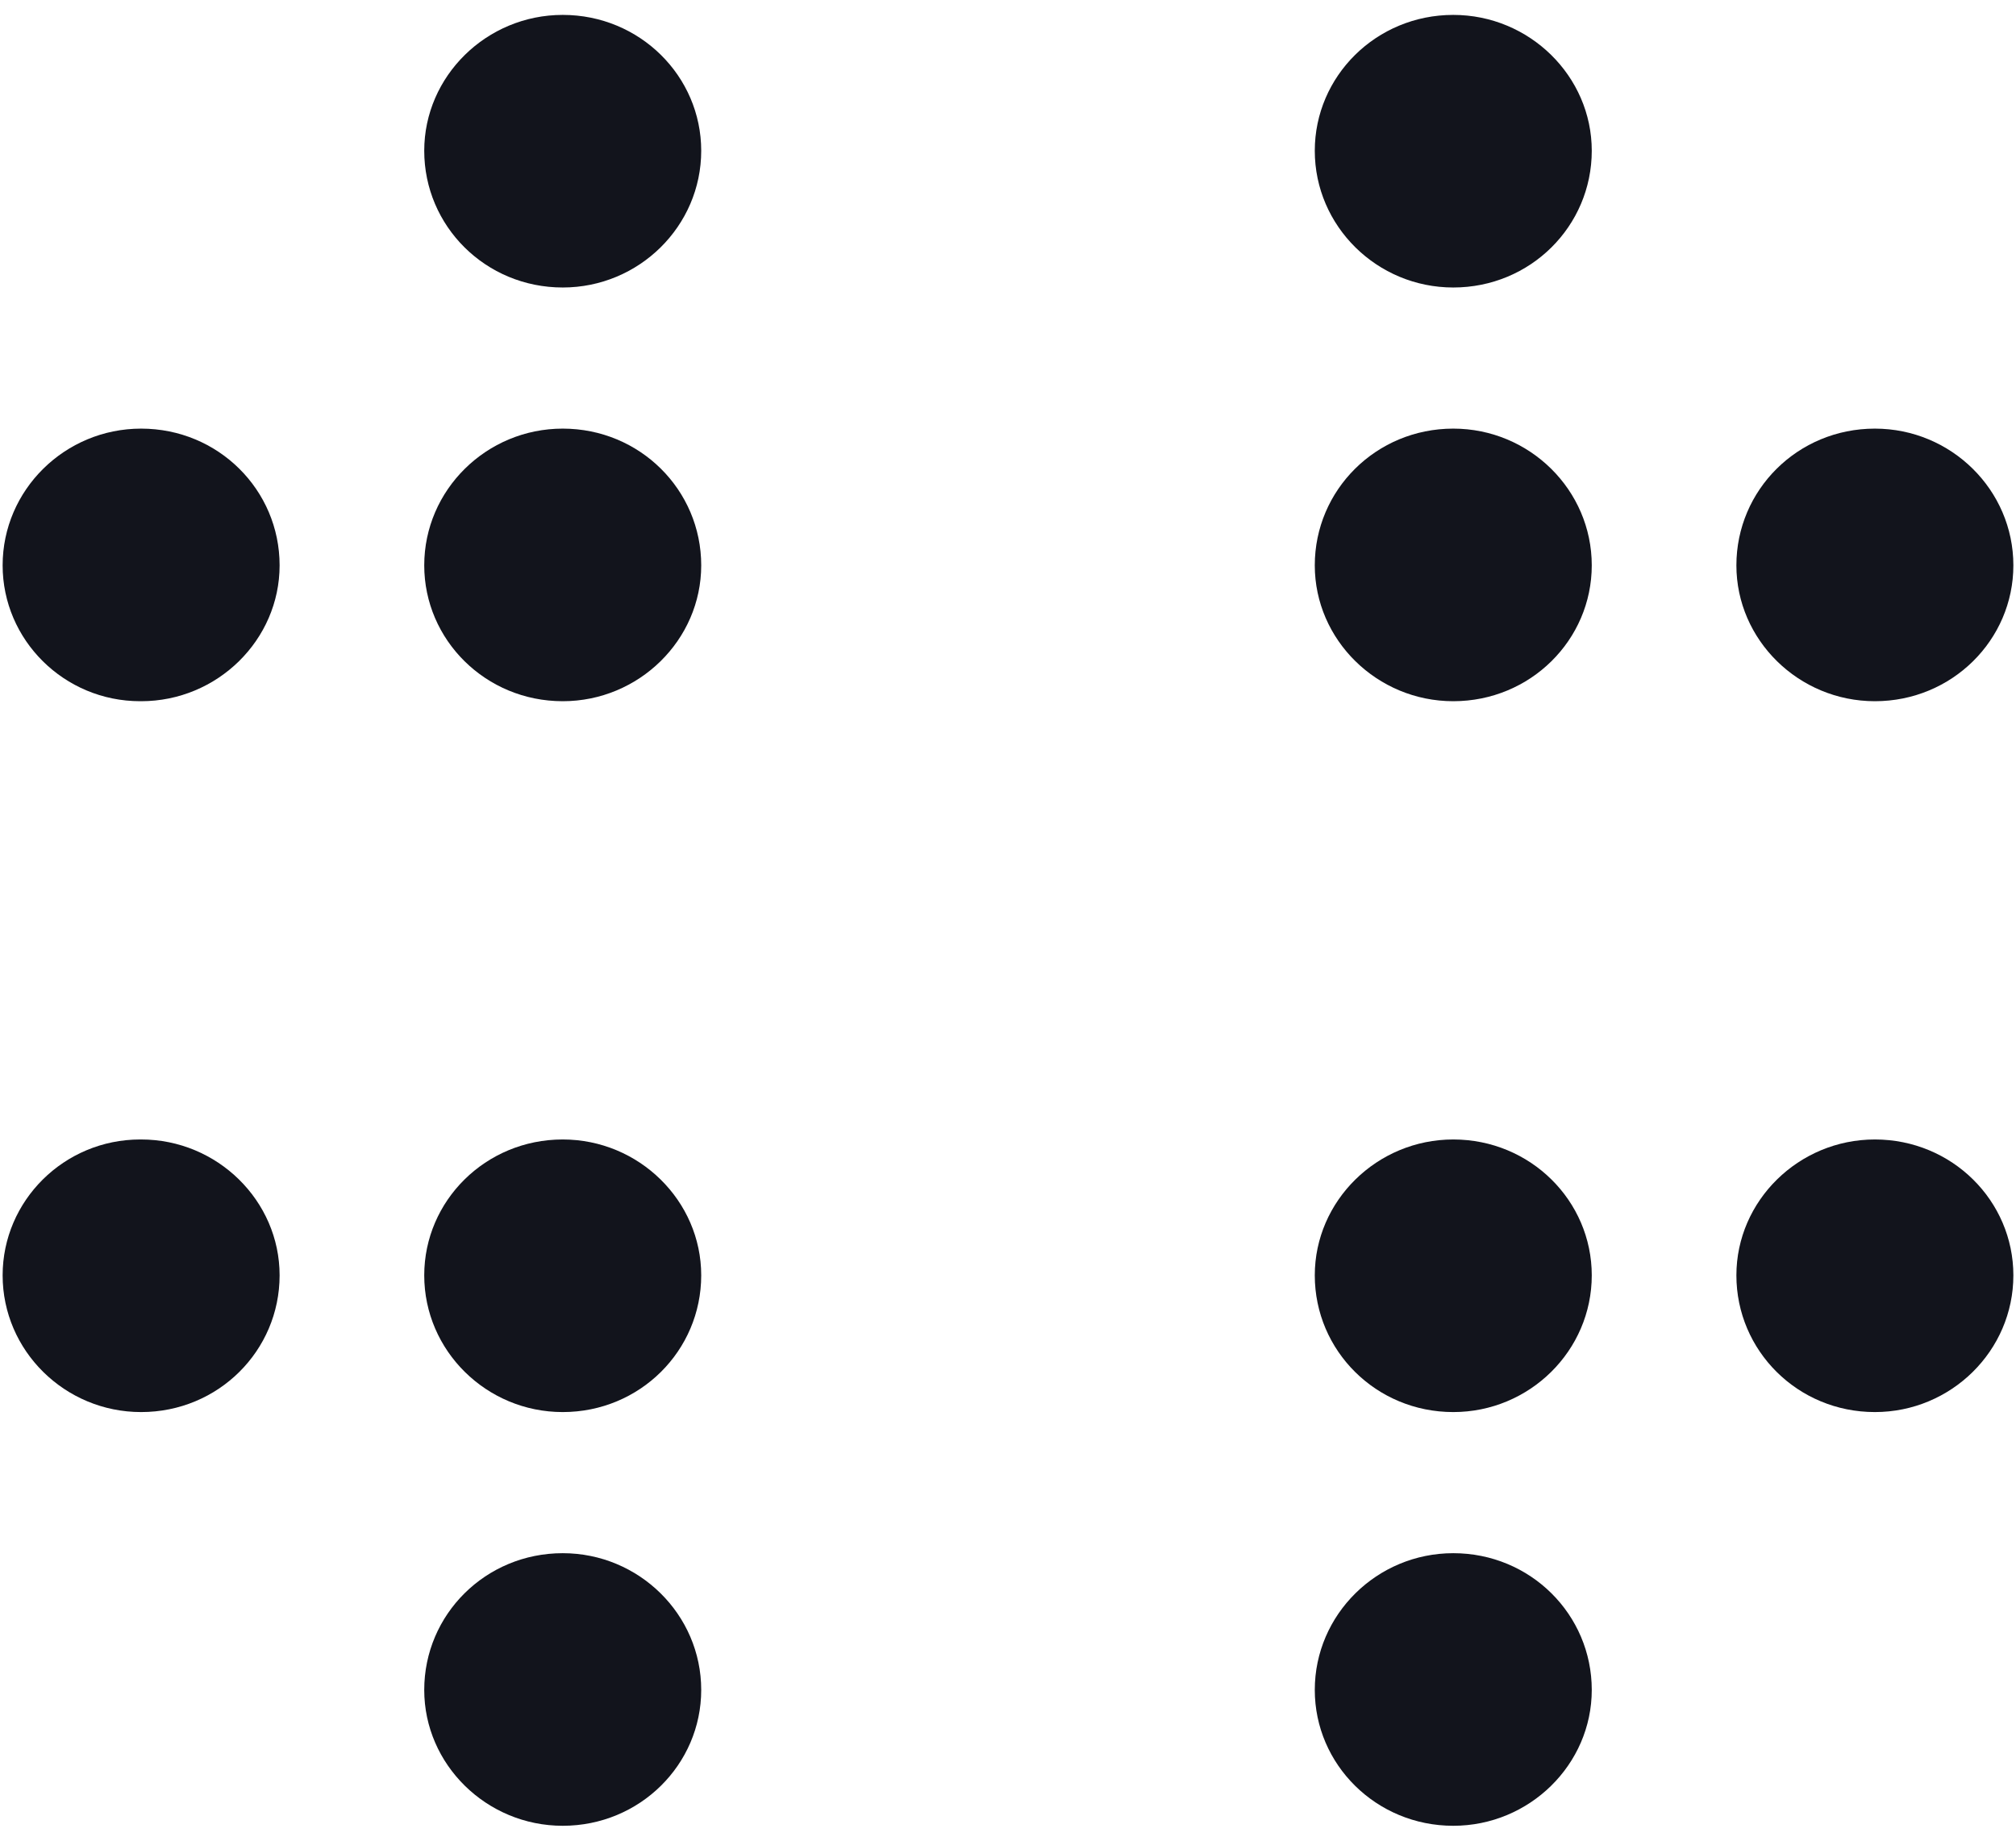 <svg xmlns="http://www.w3.org/2000/svg" width="23" height="21"><g fill="#12141C" fill-rule="nonzero"><path d="M16.58 17.72c-.87 0-1.58.7-1.58 1.56 0 .85.7 1.55 1.58 1.55.87 0 1.58-.7 1.58-1.55 0-.86-.7-1.56-1.58-1.56zM16.58 13c-.87 0-1.58.7-1.58 1.55 0 .86.7 1.56 1.58 1.56.87 0 1.58-.7 1.58-1.56 0-.85-.7-1.55-1.58-1.55zM21.39 13c-.87 0-1.58.7-1.58 1.55 0 .86.7 1.56 1.58 1.56.87 0 1.58-.7 1.58-1.56 0-.85-.7-1.55-1.58-1.55zM6.42 17.72c.87 0 1.58.7 1.58 1.56 0 .85-.7 1.55-1.58 1.55-.87 0-1.58-.7-1.58-1.55 0-.86.7-1.56 1.58-1.56zM6.42 13c.87 0 1.58.7 1.58 1.55 0 .86-.7 1.56-1.58 1.56-.87 0-1.58-.7-1.58-1.56 0-.85.7-1.55 1.58-1.55zM1.61 13c.87 0 1.58.7 1.58 1.55 0 .86-.7 1.56-1.58 1.56-.87 0-1.58-.7-1.58-1.56C.03 13.7.73 13 1.6 13z"/><g><path d="M16.58 3.28c-.87 0-1.58-.7-1.58-1.56 0-.85.7-1.55 1.58-1.55.87 0 1.58.7 1.58 1.55 0 .86-.7 1.56-1.58 1.56zM16.58 8C15.71 8 15 7.3 15 6.45c0-.86.7-1.56 1.58-1.56.87 0 1.58.7 1.58 1.56 0 .85-.7 1.55-1.58 1.55zM21.39 8c-.87 0-1.58-.7-1.58-1.55 0-.86.7-1.56 1.58-1.56.87 0 1.58.7 1.58 1.56 0 .85-.7 1.55-1.58 1.55z"/></g><g><path d="M6.42 3.28c.87 0 1.58-.7 1.58-1.56C8 .87 7.3.17 6.42.17c-.87 0-1.58.7-1.58 1.55 0 .86.7 1.56 1.58 1.56zM6.42 8C7.29 8 8 7.3 8 6.45c0-.86-.7-1.56-1.58-1.56-.87 0-1.58.7-1.58 1.56 0 .85.7 1.55 1.58 1.55zM1.61 8c.87 0 1.58-.7 1.58-1.55 0-.86-.7-1.56-1.58-1.56-.87 0-1.58.7-1.58 1.56C.03 7.3.73 8 1.6 8z"/></g></g></svg>
